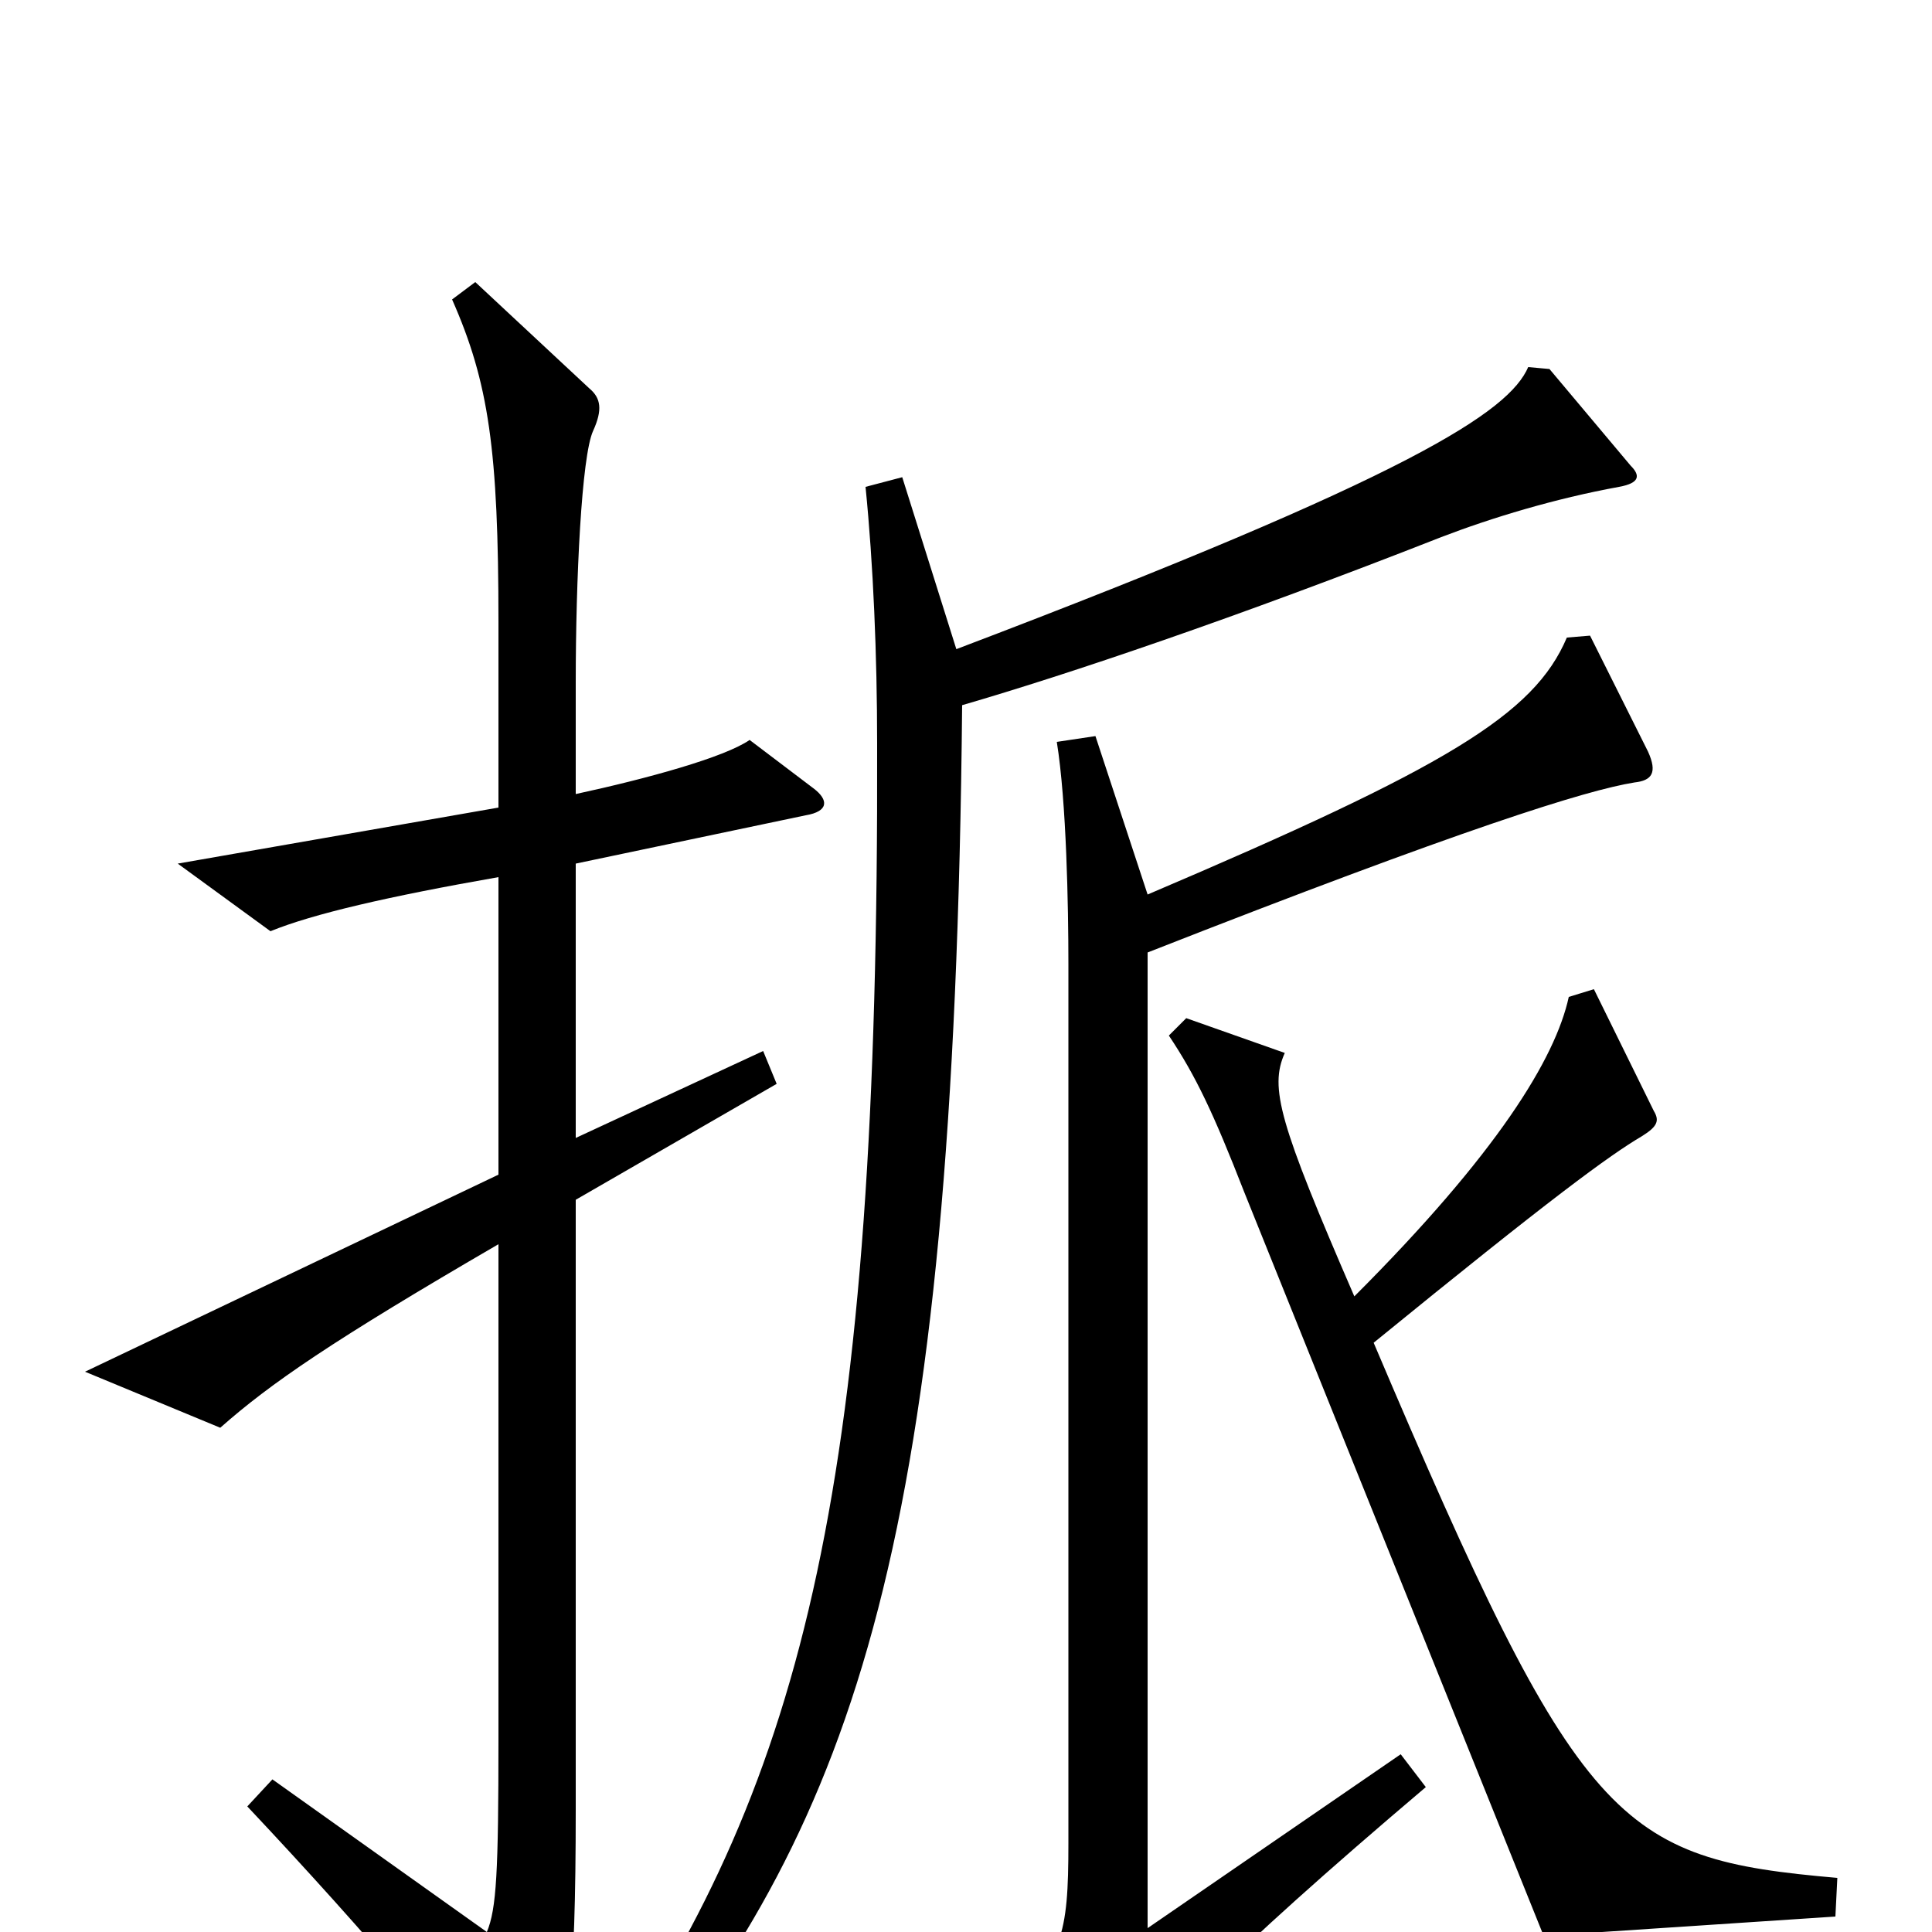 <svg xmlns="http://www.w3.org/2000/svg" viewBox="0 -1000 1000 1000">
	<path fill="#000000" d="M421 -592L388 -617C375 -608 335 -597 298 -589V-647C298 -700 301 -764 307 -777C312 -788 311 -794 305 -799L246 -854L234 -845C253 -802 258 -767 258 -678V-582L92 -553L140 -518C162 -527 201 -536 258 -546V-392L44 -290L114 -261C140 -284 172 -306 258 -356V-100C258 -31 257 -12 252 0L141 -79L128 -65C192 3 239 59 258 87C269 102 275 102 282 86C294 59 298 32 298 -64V-379L402 -439L395 -456L298 -411V-553L417 -578C429 -580 429 -586 421 -592ZM844 -759L802 -809L791 -810C781 -787 732 -754 495 -664L467 -753L448 -748C452 -708 454 -661 454 -615C455 -234 417 -81 313 71L327 83C443 -60 494 -202 498 -635C553 -651 639 -680 746 -722C772 -732 805 -742 838 -748C849 -750 849 -754 844 -759ZM853 -611L823 -671L811 -670C794 -630 749 -603 594 -537L567 -619L547 -616C552 -585 553 -531 553 -501V-46C553 2 550 14 519 42L566 80C575 87 578 86 582 78C594 55 633 14 738 -75L725 -92L594 -2V-507C757 -571 821 -591 846 -595C855 -596 858 -600 853 -611ZM951 -28C837 -38 818 -53 711 -305C803 -380 833 -402 850 -412C858 -417 859 -420 856 -425L825 -488L812 -484C805 -452 775 -403 701 -329C662 -419 657 -437 665 -455L614 -473L605 -464C619 -443 628 -424 644 -383L799 2L950 -8Z"/>
</svg>